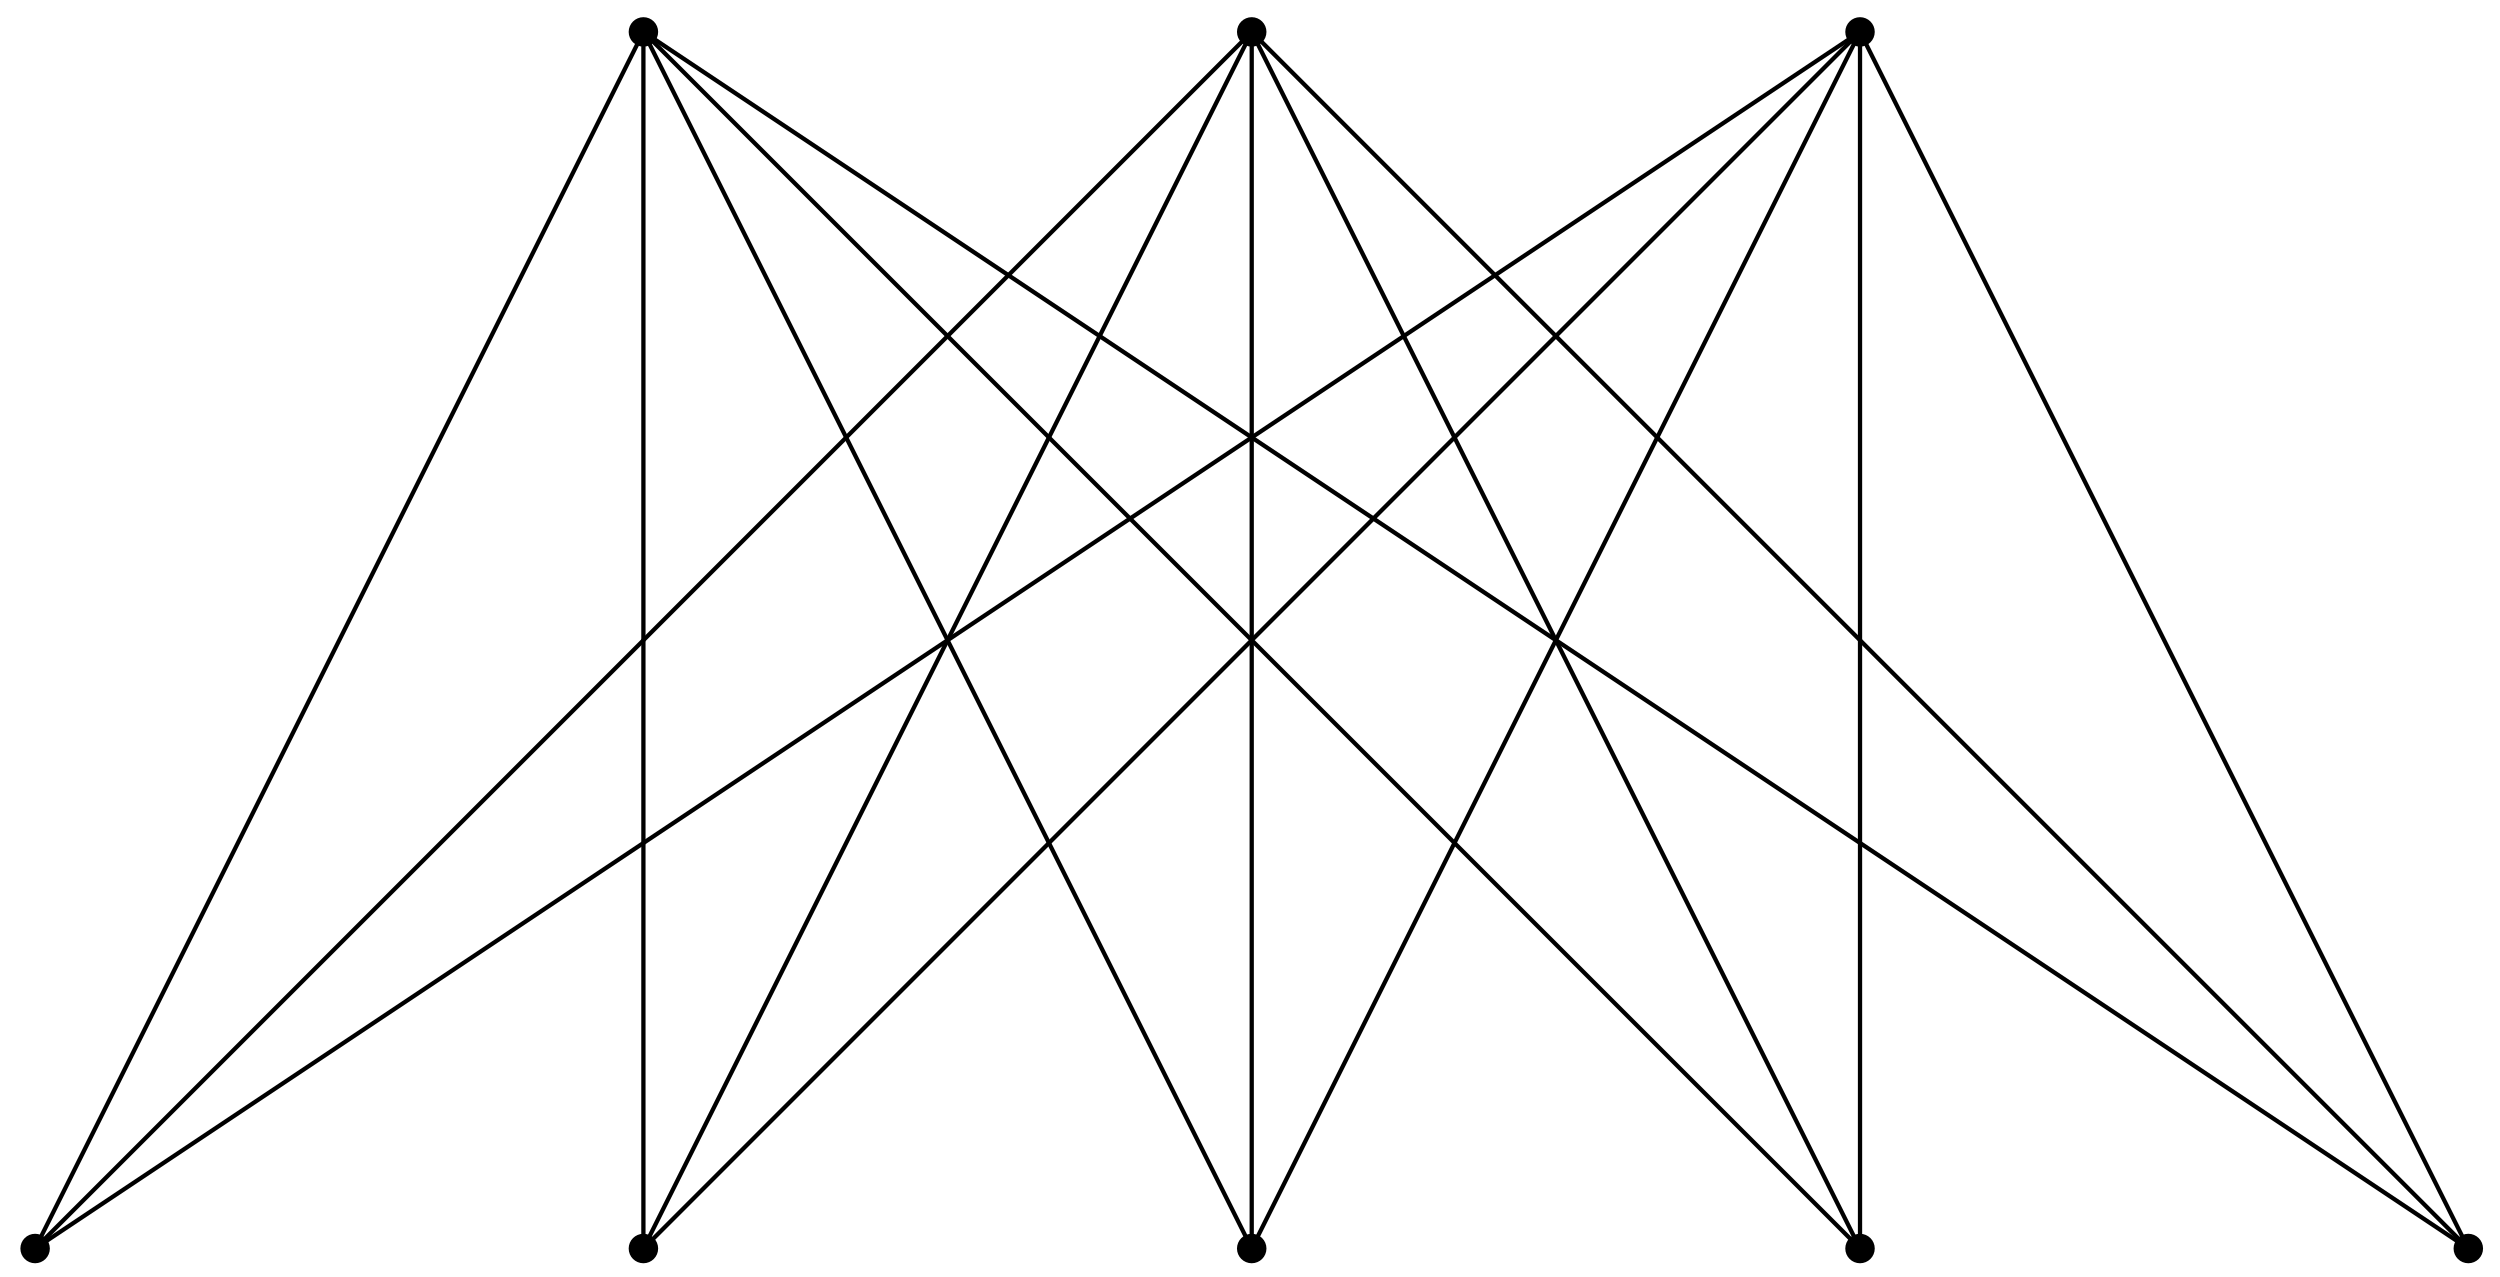 <svg xmlns="http://www.w3.org/2000/svg" xmlns:xlink="http://www.w3.org/1999/xlink" version="1.1" width="233" height="119" viewBox="0 0 233 119">
<path transform="matrix(1,0,0,-1,116.66,59.668)" stroke-width=".399" stroke-linecap="butt" stroke-miterlimit="10" stroke-linejoin="miter" fill="none" stroke="#000000" d="M-57.241 55.599-112.84-55.599"/>
<path transform="matrix(1,0,0,-1,116.66,59.668)" stroke-width=".399" stroke-linecap="butt" stroke-miterlimit="10" stroke-linejoin="miter" fill="none" stroke="#000000" d="M-56.694 55.47V-55.47"/>
<path transform="matrix(1,0,0,-1,116.66,59.668)" stroke-width=".399" stroke-linecap="butt" stroke-miterlimit="10" stroke-linejoin="miter" fill="none" stroke="#000000" d="M-56.146 55.599-.547-55.599"/>
<path transform="matrix(1,0,0,-1,116.66,59.668)" stroke-width=".399" stroke-linecap="butt" stroke-miterlimit="10" stroke-linejoin="miter" fill="none" stroke="#000000" d="M-55.828 55.828 55.828-55.828"/>
<path transform="matrix(1,0,0,-1,116.66,59.668)" stroke-width=".399" stroke-linecap="butt" stroke-miterlimit="10" stroke-linejoin="miter" fill="none" stroke="#000000" d="M-55.675 56.015 112.369-56.015"/>
<path transform="matrix(1,0,0,-1,116.66,59.668)" stroke-width=".399" stroke-linecap="butt" stroke-miterlimit="10" stroke-linejoin="miter" fill="none" stroke="#000000" d="M55.675 56.015-112.369-56.015"/>
<path transform="matrix(1,0,0,-1,116.66,59.668)" stroke-width=".399" stroke-linecap="butt" stroke-miterlimit="10" stroke-linejoin="miter" fill="none" stroke="#000000" d="M55.828 55.828-55.828-55.828"/>
<path transform="matrix(1,0,0,-1,116.66,59.668)" stroke-width=".399" stroke-linecap="butt" stroke-miterlimit="10" stroke-linejoin="miter" fill="none" stroke="#000000" d="M56.146 55.599 .547-55.599"/>
<path transform="matrix(1,0,0,-1,116.66,59.668)" stroke-width=".399" stroke-linecap="butt" stroke-miterlimit="10" stroke-linejoin="miter" fill="none" stroke="#000000" d="M56.694 55.47V-55.47"/>
<path transform="matrix(1,0,0,-1,116.66,59.668)" stroke-width=".399" stroke-linecap="butt" stroke-miterlimit="10" stroke-linejoin="miter" fill="none" stroke="#000000" d="M57.241 55.599 112.84-55.599"/>
<path transform="matrix(1,0,0,-1,116.66,59.668)" stroke-width=".399" stroke-linecap="butt" stroke-miterlimit="10" stroke-linejoin="miter" fill="none" stroke="#000000" d="M-.865 55.828-112.522-55.828"/>
<path transform="matrix(1,0,0,-1,116.66,59.668)" stroke-width=".399" stroke-linecap="butt" stroke-miterlimit="10" stroke-linejoin="miter" fill="none" stroke="#000000" d="M-.547 55.599-56.146-55.599"/>
<path transform="matrix(1,0,0,-1,116.66,59.668)" stroke-width=".399" stroke-linecap="butt" stroke-miterlimit="10" stroke-linejoin="miter" fill="none" stroke="#000000" d="M0 55.47V-55.47"/>
<path transform="matrix(1,0,0,-1,116.66,59.668)" stroke-width=".399" stroke-linecap="butt" stroke-miterlimit="10" stroke-linejoin="miter" fill="none" stroke="#000000" d="M.547 55.599 56.146-55.599"/>
<path transform="matrix(1,0,0,-1,116.66,59.668)" stroke-width=".399" stroke-linecap="butt" stroke-miterlimit="10" stroke-linejoin="miter" fill="none" stroke="#000000" d="M.865 55.828 112.522-55.828"/>
<path transform="matrix(1,0,0,-1,116.66,59.668)" d="M-55.52 56.694C-55.52 57.342-56.045 57.868-56.694 57.868-57.342 57.868-57.868 57.342-57.868 56.694-57.868 56.045-57.342 55.52-56.694 55.52-56.045 55.52-55.52 56.045-55.52 56.694ZM-56.694 56.694"/>
<path transform="matrix(1,0,0,-1,116.66,59.668)" stroke-width=".399" stroke-linecap="butt" stroke-miterlimit="10" stroke-linejoin="miter" fill="none" stroke="#000000" d="M-55.52 56.694C-55.52 57.342-56.045 57.868-56.694 57.868-57.342 57.868-57.868 57.342-57.868 56.694-57.868 56.045-57.342 55.52-56.694 55.52-56.045 55.52-55.52 56.045-55.52 56.694ZM-56.694 56.694"/>
<path transform="matrix(1,0,0,-1,116.66,59.668)" d="M57.868 56.694C57.868 57.342 57.342 57.868 56.694 57.868 56.045 57.868 55.52 57.342 55.52 56.694 55.52 56.045 56.045 55.52 56.694 55.52 57.342 55.52 57.868 56.045 57.868 56.694ZM56.694 56.694"/>
<path transform="matrix(1,0,0,-1,116.66,59.668)" stroke-width=".399" stroke-linecap="butt" stroke-miterlimit="10" stroke-linejoin="miter" fill="none" stroke="#000000" d="M57.868 56.694C57.868 57.342 57.342 57.868 56.694 57.868 56.045 57.868 55.52 57.342 55.52 56.694 55.52 56.045 56.045 55.52 56.694 55.52 57.342 55.52 57.868 56.045 57.868 56.694ZM56.694 56.694"/>
<path transform="matrix(1,0,0,-1,116.66,59.668)" d="M1.174-56.694C1.174-56.045 .648-55.52 0-55.52-.648-55.52-1.174-56.045-1.174-56.694-1.174-57.342-.648-57.868 0-57.868 .648-57.868 1.174-57.342 1.174-56.694ZM0-56.694"/>
<path transform="matrix(1,0,0,-1,116.66,59.668)" stroke-width=".399" stroke-linecap="butt" stroke-miterlimit="10" stroke-linejoin="miter" fill="none" stroke="#000000" d="M1.174-56.694C1.174-56.045 .648-55.52 0-55.52-.648-55.52-1.174-56.045-1.174-56.694-1.174-57.342-.648-57.868 0-57.868 .648-57.868 1.174-57.342 1.174-56.694ZM0-56.694"/>
<path transform="matrix(1,0,0,-1,116.66,59.668)" d="M-55.52-56.694C-55.52-56.045-56.045-55.52-56.694-55.52-57.342-55.52-57.868-56.045-57.868-56.694-57.868-57.342-57.342-57.868-56.694-57.868-56.045-57.868-55.52-57.342-55.52-56.694ZM-56.694-56.694"/>
<path transform="matrix(1,0,0,-1,116.66,59.668)" stroke-width=".399" stroke-linecap="butt" stroke-miterlimit="10" stroke-linejoin="miter" fill="none" stroke="#000000" d="M-55.52-56.694C-55.52-56.045-56.045-55.52-56.694-55.52-57.342-55.52-57.868-56.045-57.868-56.694-57.868-57.342-57.342-57.868-56.694-57.868-56.045-57.868-55.52-57.342-55.52-56.694ZM-56.694-56.694"/>
<path transform="matrix(1,0,0,-1,116.66,59.668)" d="M-112.213-56.694C-112.213-56.045-112.739-55.52-113.387-55.52-114.036-55.52-114.561-56.045-114.561-56.694-114.561-57.342-114.036-57.868-113.387-57.868-112.739-57.868-112.213-57.342-112.213-56.694ZM-113.387-56.694"/>
<path transform="matrix(1,0,0,-1,116.66,59.668)" stroke-width=".399" stroke-linecap="butt" stroke-miterlimit="10" stroke-linejoin="miter" fill="none" stroke="#000000" d="M-112.213-56.694C-112.213-56.045-112.739-55.52-113.387-55.52-114.036-55.52-114.561-56.045-114.561-56.694-114.561-57.342-114.036-57.868-113.387-57.868-112.739-57.868-112.213-57.342-112.213-56.694ZM-113.387-56.694"/>
<path transform="matrix(1,0,0,-1,116.66,59.668)" d="M57.868-56.694C57.868-56.045 57.342-55.52 56.694-55.52 56.045-55.52 55.52-56.045 55.52-56.694 55.52-57.342 56.045-57.868 56.694-57.868 57.342-57.868 57.868-57.342 57.868-56.694ZM56.694-56.694"/>
<path transform="matrix(1,0,0,-1,116.66,59.668)" stroke-width=".399" stroke-linecap="butt" stroke-miterlimit="10" stroke-linejoin="miter" fill="none" stroke="#000000" d="M57.868-56.694C57.868-56.045 57.342-55.52 56.694-55.52 56.045-55.52 55.52-56.045 55.52-56.694 55.52-57.342 56.045-57.868 56.694-57.868 57.342-57.868 57.868-57.342 57.868-56.694ZM56.694-56.694"/>
<path transform="matrix(1,0,0,-1,116.66,59.668)" d="M114.561-56.694C114.561-56.045 114.036-55.52 113.387-55.52 112.739-55.52 112.213-56.045 112.213-56.694 112.213-57.342 112.739-57.868 113.387-57.868 114.036-57.868 114.561-57.342 114.561-56.694ZM113.387-56.694"/>
<path transform="matrix(1,0,0,-1,116.66,59.668)" stroke-width=".399" stroke-linecap="butt" stroke-miterlimit="10" stroke-linejoin="miter" fill="none" stroke="#000000" d="M114.561-56.694C114.561-56.045 114.036-55.52 113.387-55.52 112.739-55.52 112.213-56.045 112.213-56.694 112.213-57.342 112.739-57.868 113.387-57.868 114.036-57.868 114.561-57.342 114.561-56.694ZM113.387-56.694"/>
<path transform="matrix(1,0,0,-1,116.66,59.668)" d="M1.174 56.694C1.174 57.342 .648 57.868 0 57.868-.648 57.868-1.174 57.342-1.174 56.694-1.174 56.045-.648 55.52 0 55.52 .648 55.52 1.174 56.045 1.174 56.694ZM0 56.694"/>
<path transform="matrix(1,0,0,-1,116.66,59.668)" stroke-width=".399" stroke-linecap="butt" stroke-miterlimit="10" stroke-linejoin="miter" fill="none" stroke="#000000" d="M1.174 56.694C1.174 57.342 .648 57.868 0 57.868-.648 57.868-1.174 57.342-1.174 56.694-1.174 56.045-.648 55.52 0 55.52 .648 55.52 1.174 56.045 1.174 56.694ZM0 56.694"/>
</svg>
